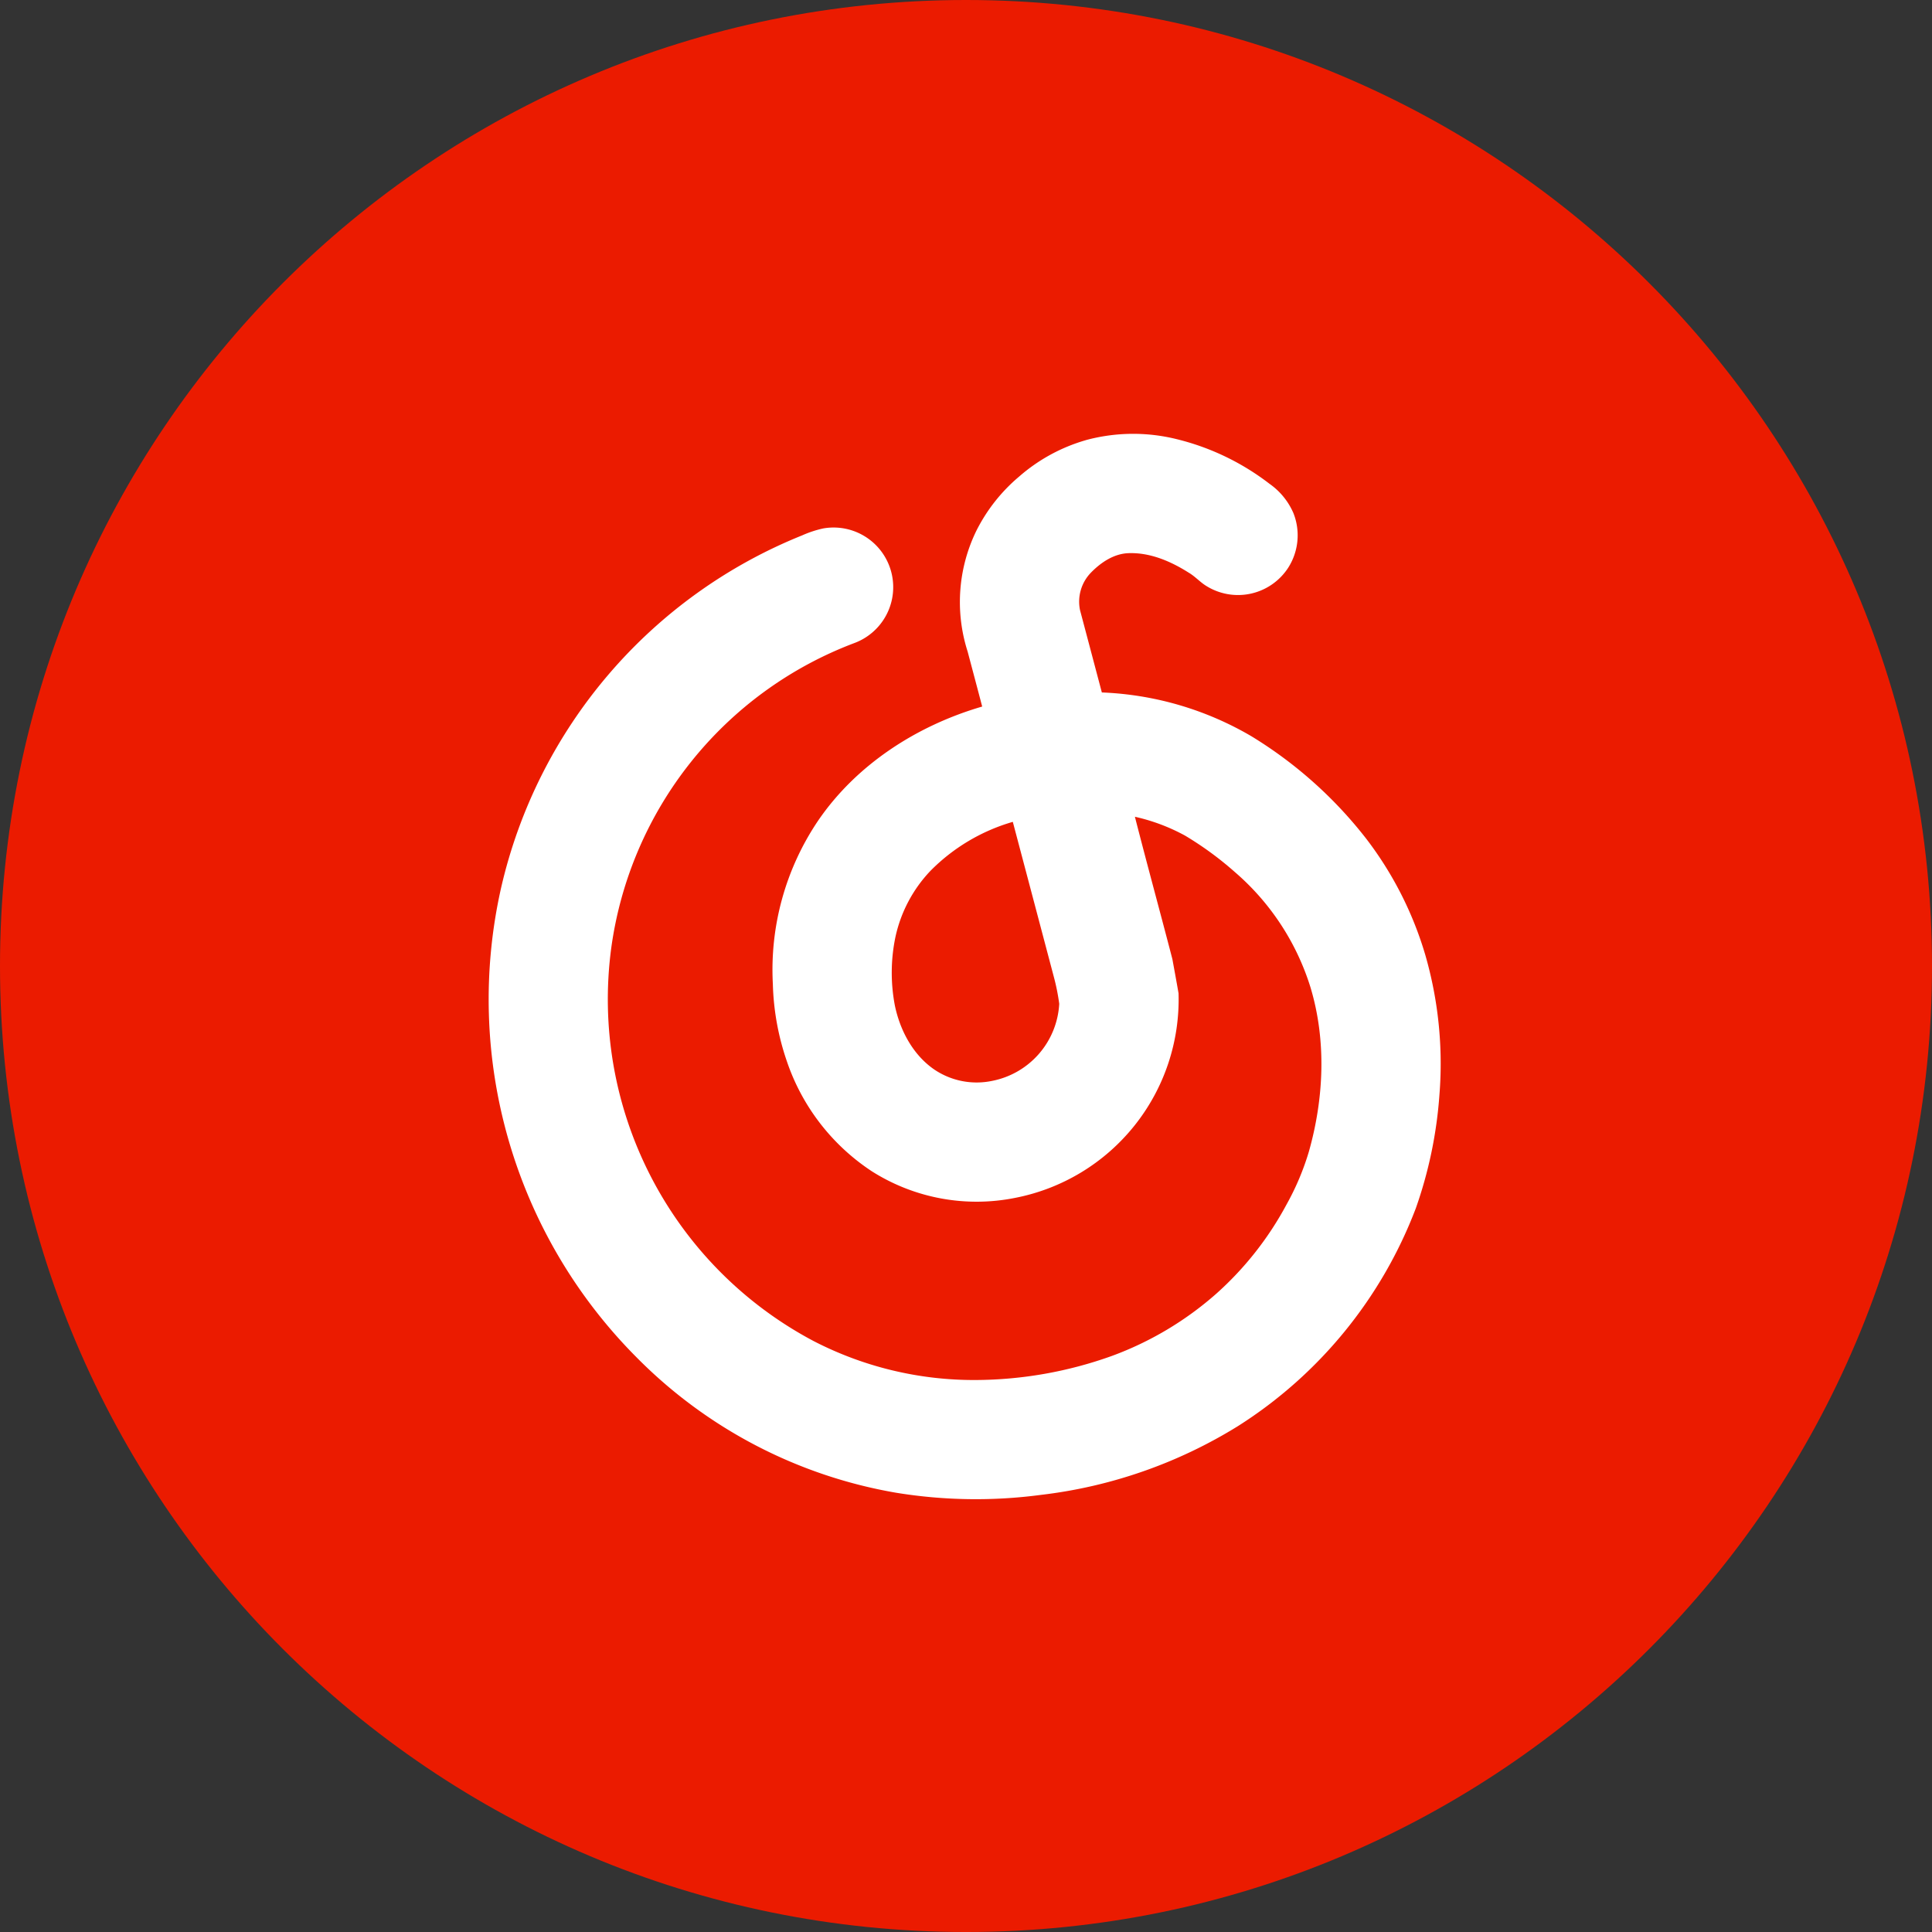 <svg xmlns="http://www.w3.org/2000/svg" width="376.299" height="376.299" viewBox="0 0 376.299 376.299">
  <rect x="0" y="0" width="376.299" height="376.299" fill="#333333" stroke="none"/>
  <g id="组_58" data-name="组 58" transform="translate(-1516 -2060)">
    <path id="路径_29" data-name="路径 29" d="M188.15,188.15,0,188.15C0,292.062,84.237,376.3,188.15,376.3S376.3,292.062,376.3,188.15,292.062,0,188.15,0,0,84.237,0,188.15Z" transform="translate(1516 2060)" fill="#eb1b00"/>
    <path id="路径_21" data-name="路径 21" d="M192.642,13.744a35.223,35.223,0,0,1,17.563-.237,48.5,48.5,0,0,1,18.246,8.743,13.5,13.5,0,0,1,4.642,5.686,11.73,11.73,0,0,1-1.039,10.7A11.653,11.653,0,0,1,216.231,42.2c-1.276-.75-2.249-1.908-3.53-2.651-3.438-2.182-7.4-3.9-11.536-3.8-2.914.034-5.478,1.741-7.453,3.747a8.112,8.112,0,0,0-2.179,7.34q2.131,8.023,4.253,16.046a62.372,62.372,0,0,1,29.155,8.544,83.114,83.114,0,0,1,22.323,19.922,69.524,69.524,0,0,1,11.512,22.628,76.27,76.27,0,0,1,2.767,27.218,84.27,84.27,0,0,1-4.606,22.164A86.738,86.738,0,0,1,222.3,205.776a93.558,93.558,0,0,1-38.4,13.4,96.4,96.4,0,0,1-28.185-.42A93.238,93.238,0,0,1,105.079,192.3a98.761,98.761,0,0,1-26.29-91.413,97.5,97.5,0,0,1,58.648-68.607,20.843,20.843,0,0,1,4.105-1.349,11.615,11.615,0,0,1,6.12,22.3,74.256,74.256,0,0,0-47.437,59.475,75.318,75.318,0,0,0,39.409,76.5A68.031,68.031,0,0,0,171.25,196.8a79.418,79.418,0,0,0,26.5-4.694,64.109,64.109,0,0,0,20.35-12.139,63.412,63.412,0,0,0,13.64-17.318,51.02,51.02,0,0,0,4.376-10.354c2.93-10.372,3.438-21.614.3-32a48.669,48.669,0,0,0-14.736-22.442,64.467,64.467,0,0,0-9.681-7.084,37.293,37.293,0,0,0-9.774-3.675c2.368,9.259,4.9,18.478,7.3,27.729.408,2.218.815,4.436,1.2,6.659a39.362,39.362,0,0,1-31.842,39.845,38.117,38.117,0,0,1-27.86-5.158,41.613,41.613,0,0,1-16.57-21.4,50.1,50.1,0,0,1-2.744-15.087A51.891,51.891,0,0,1,140.491,87.9c7.5-11.01,19.316-18.579,31.989-22.272-.933-3.569-1.888-7.133-2.832-10.7a31.647,31.647,0,0,1,1.725-23.595,33.36,33.36,0,0,1,8.289-10.488,34.077,34.077,0,0,1,12.98-7.095M162.383,97.649a26.957,26.957,0,0,0-6.808,12.9,34.054,34.054,0,0,0-.1,13.32c1.013,4.846,3.515,9.586,7.662,12.446a14.73,14.73,0,0,0,11.249,2.228,16.2,16.2,0,0,0,13.1-15.02,41.094,41.094,0,0,0-1.073-5.328q-3.98-15.056-7.969-30.109A36.986,36.986,0,0,0,162.383,97.649Z" transform="translate(1534.822 2131.988)" fill="#fff"/>
  </g>
</svg>

